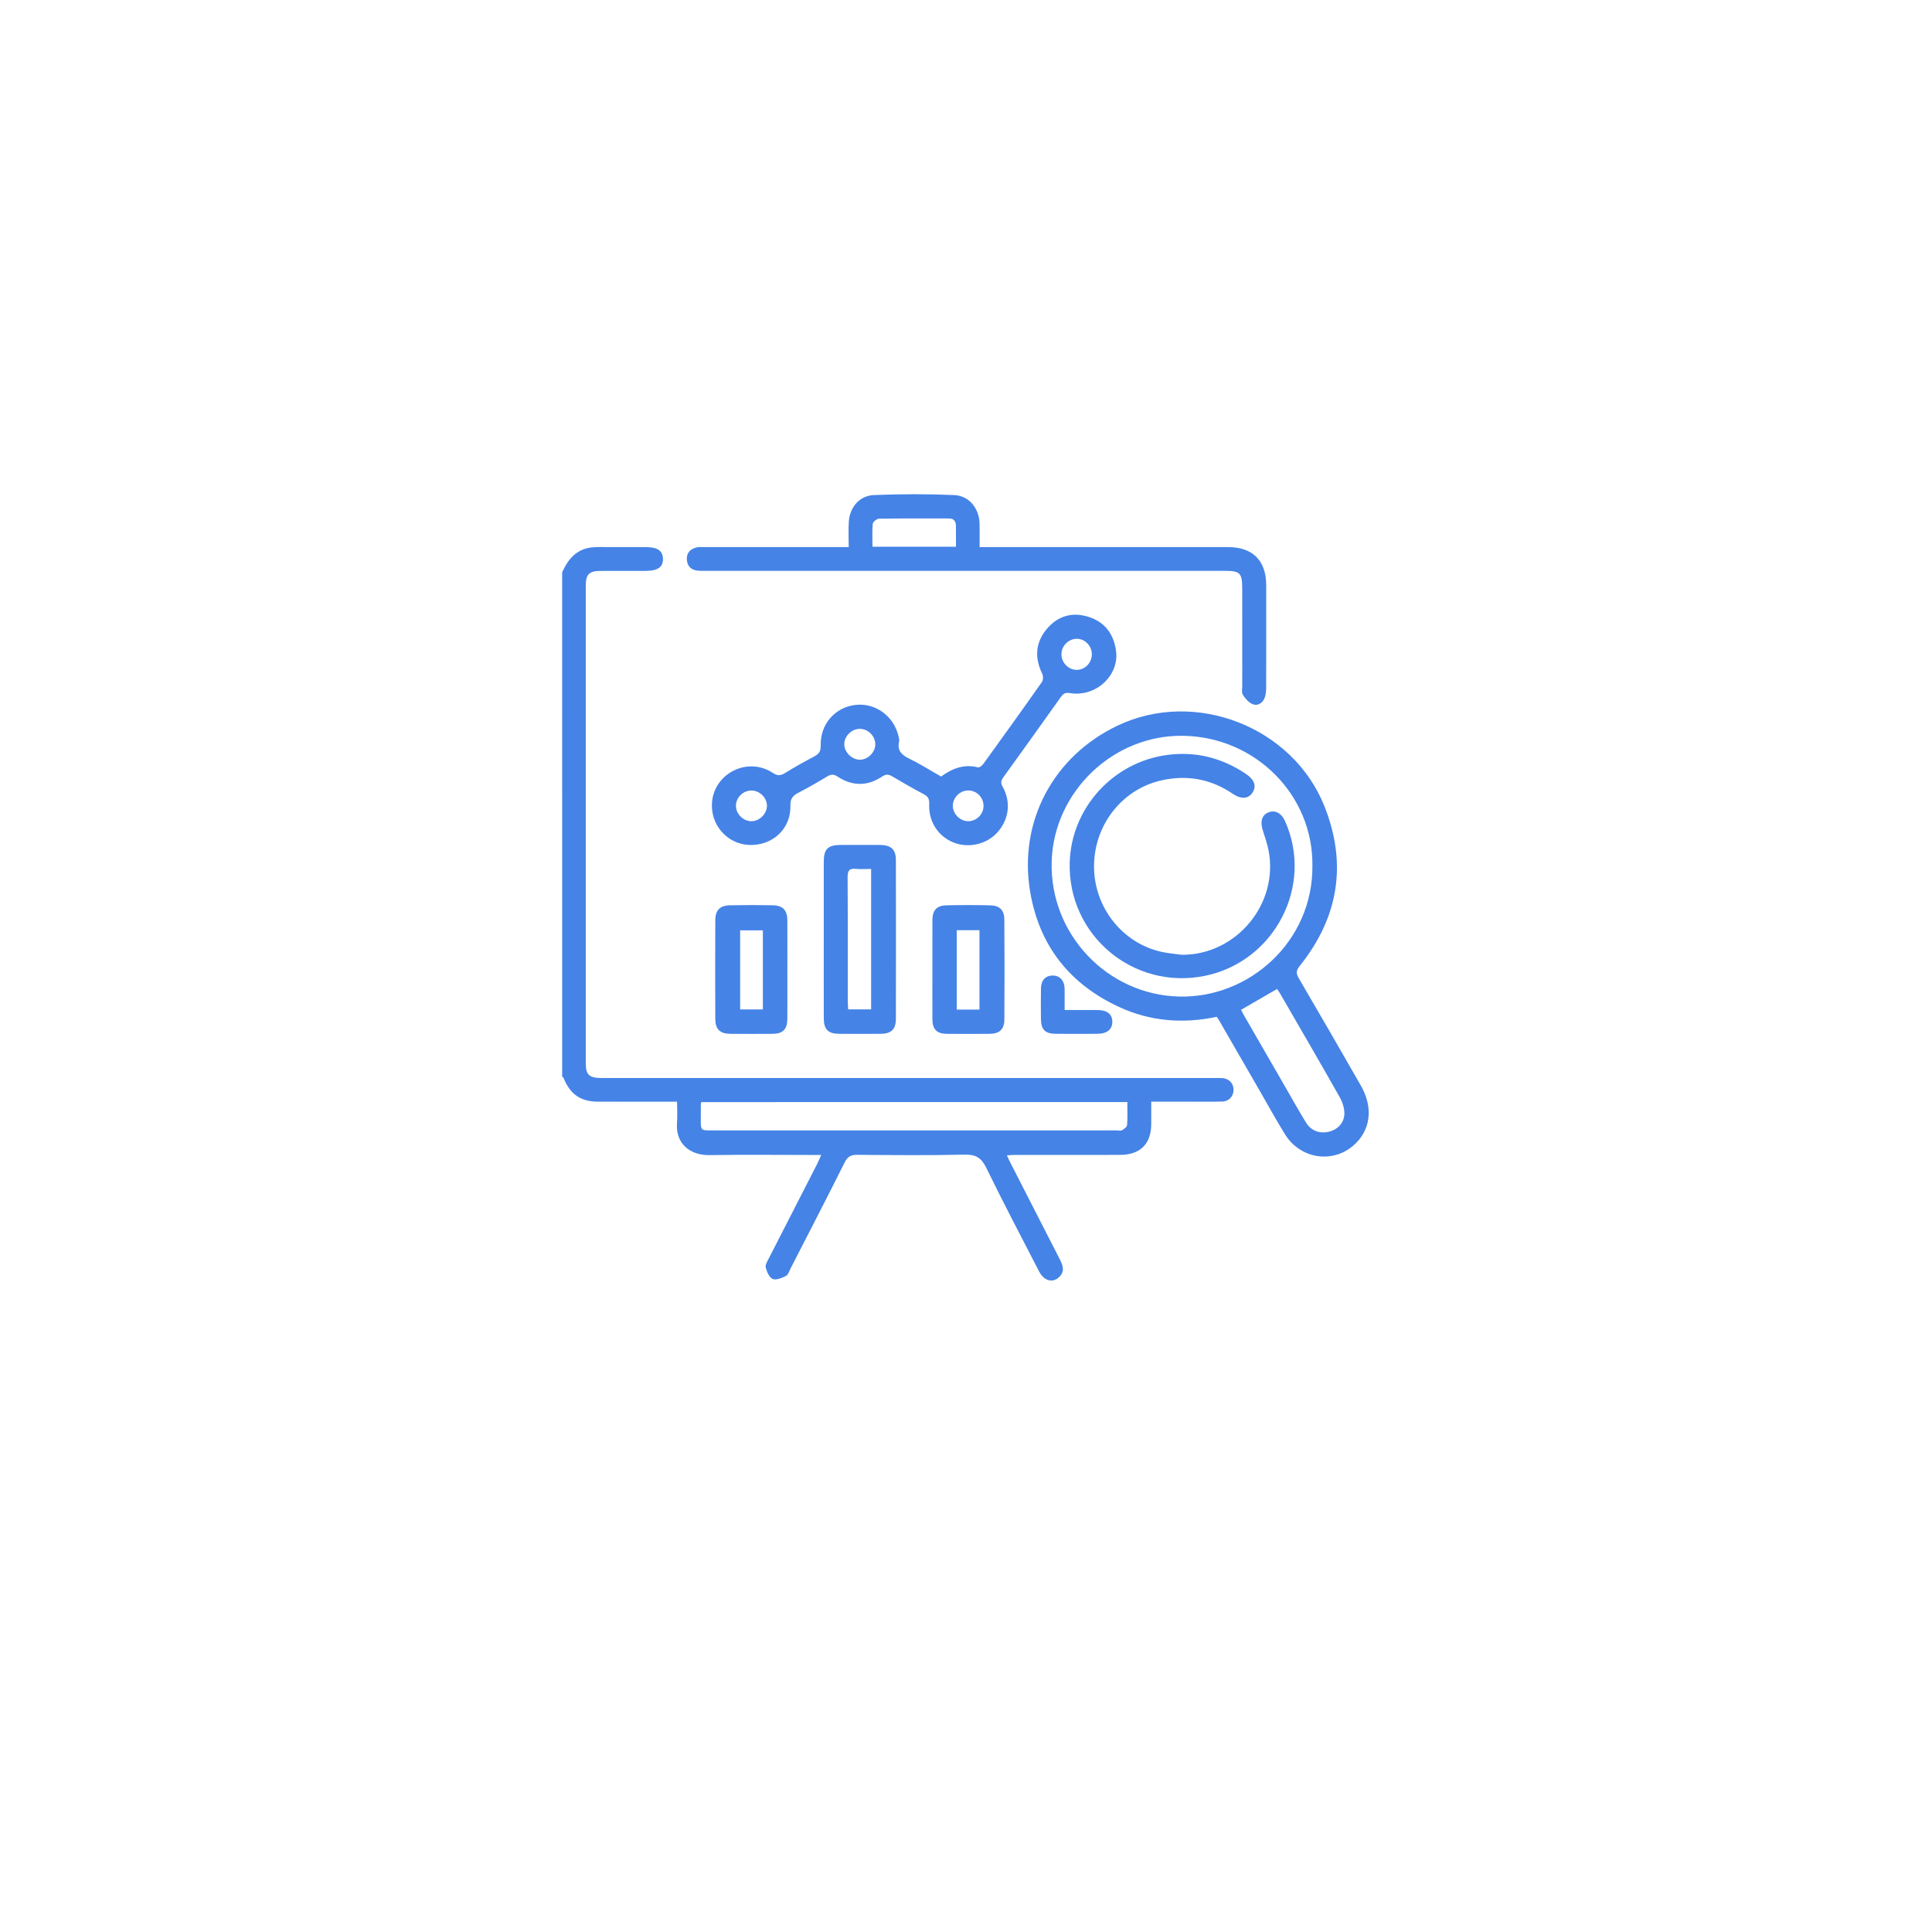 <svg width="86" height="86" viewBox="0 0 86 86" fill="none" xmlns="http://www.w3.org/2000/svg">
<g filter="url(#filter0_d_138_8099)">
<circle cx="43" cy="39" r="35" fill="white"/>
</g>
<path d="M25.023 25.474C25.279 24.908 25.643 24.459 26.301 24.372C26.588 24.334 26.884 24.355 27.177 24.354C27.703 24.352 28.229 24.353 28.754 24.354C29.269 24.355 29.504 24.516 29.511 24.875C29.518 25.244 29.279 25.411 28.74 25.412C28.063 25.413 27.385 25.409 26.708 25.414C26.232 25.416 26.076 25.571 26.076 26.045C26.075 33.151 26.075 40.255 26.076 47.361C26.076 47.849 26.237 47.986 26.786 47.986C35.864 47.986 44.943 47.986 54.023 47.986C54.151 47.986 54.28 47.981 54.408 47.99C54.71 48.012 54.91 48.222 54.91 48.51C54.911 48.796 54.71 49.023 54.411 49.033C53.921 49.048 53.429 49.038 52.939 49.039C52.391 49.039 51.843 49.039 51.246 49.039C51.246 49.381 51.247 49.702 51.246 50.024C51.244 50.919 50.76 51.406 49.856 51.408C48.291 51.413 46.725 51.409 45.159 51.41C45.058 51.41 44.958 51.421 44.821 51.428C44.884 51.564 44.93 51.668 44.982 51.769C45.714 53.202 46.446 54.635 47.181 56.067C47.325 56.346 47.405 56.614 47.131 56.861C46.844 57.119 46.468 57.011 46.256 56.6C45.466 55.066 44.659 53.539 43.905 51.988C43.684 51.532 43.433 51.386 42.932 51.397C41.344 51.434 39.755 51.417 38.165 51.405C37.887 51.403 37.732 51.476 37.601 51.739C36.809 53.324 35.994 54.899 35.185 56.476C35.127 56.59 35.082 56.75 34.986 56.796C34.805 56.885 34.553 56.996 34.399 56.932C34.245 56.87 34.134 56.615 34.085 56.423C34.054 56.304 34.16 56.139 34.228 56.005C34.943 54.603 35.663 53.203 36.379 51.803C36.435 51.693 36.482 51.577 36.556 51.411C36.384 51.411 36.261 51.411 36.137 51.411C34.618 51.411 33.099 51.393 31.58 51.418C30.728 51.432 30.062 50.918 30.136 49.98C30.16 49.681 30.139 49.379 30.139 49.04C29.503 49.04 28.898 49.04 28.294 49.04C27.733 49.04 27.173 49.042 26.612 49.039C25.847 49.036 25.384 48.715 25.089 47.991C25.078 47.963 25.046 47.942 25.024 47.919C25.023 40.435 25.023 32.954 25.023 25.474ZM31.219 49.058C31.207 49.109 31.197 49.13 31.197 49.153C31.195 49.375 31.194 49.597 31.194 49.818C31.194 50.319 31.194 50.319 31.686 50.319C37.691 50.319 43.696 50.319 49.701 50.319C49.782 50.319 49.88 50.346 49.942 50.311C50.035 50.258 50.164 50.166 50.17 50.082C50.197 49.749 50.181 49.411 50.181 49.057C43.844 49.058 37.541 49.058 31.219 49.058Z" fill="#4583E6"/>
<path d="M54.162 45.262C52.657 45.58 51.199 45.465 49.812 44.823C47.612 43.806 46.261 42.09 45.857 39.7C45.328 36.573 46.888 33.661 49.746 32.3C53.202 30.654 57.56 32.352 58.964 35.911C59.978 38.48 59.574 40.848 57.857 42.996C57.699 43.194 57.682 43.321 57.81 43.539C58.742 45.13 59.662 46.727 60.578 48.326C61.146 49.318 61.011 50.334 60.235 50.999C59.295 51.805 57.875 51.578 57.204 50.498C56.816 49.873 56.464 49.228 56.096 48.592C55.477 47.522 54.86 46.45 54.242 45.379C54.225 45.347 54.202 45.32 54.162 45.262ZM58.42 38.542C58.46 35.395 55.888 32.805 52.67 32.753C49.541 32.702 46.909 35.258 46.814 38.337C46.713 41.593 49.304 44.281 52.482 44.36C55.613 44.44 58.447 41.901 58.42 38.542ZM55.244 44.95C55.294 45.044 55.344 45.146 55.401 45.245C56.006 46.295 56.612 47.344 57.218 48.394C57.521 48.919 57.815 49.448 58.132 49.965C58.355 50.328 58.725 50.468 59.126 50.383C59.518 50.3 59.829 50.006 59.843 49.587C59.85 49.337 59.758 49.057 59.633 48.834C58.761 47.292 57.869 45.762 56.983 44.229C56.939 44.151 56.883 44.08 56.846 44.023C56.306 44.336 55.783 44.639 55.244 44.95Z" fill="#4583E6"/>
<path d="M41.892 34.567C42.387 34.204 42.913 34 43.535 34.159C43.598 34.175 43.719 34.079 43.771 34.006C44.647 32.795 45.519 31.582 46.379 30.359C46.439 30.273 46.443 30.094 46.395 29.996C46.058 29.3 46.08 28.633 46.57 28.029C47.037 27.453 47.659 27.233 48.384 27.438C49.149 27.653 49.569 28.187 49.678 28.966C49.832 30.062 48.784 31.041 47.629 30.852C47.402 30.815 47.317 30.89 47.211 31.041C46.365 32.23 45.518 33.418 44.663 34.6C44.555 34.75 44.535 34.851 44.634 35.027C45.012 35.701 44.913 36.471 44.407 37.042C43.933 37.579 43.127 37.77 42.454 37.506C41.764 37.236 41.33 36.575 41.362 35.797C41.371 35.581 41.321 35.458 41.124 35.354C40.649 35.105 40.184 34.837 39.722 34.563C39.555 34.464 39.441 34.449 39.259 34.571C38.614 35 37.94 35 37.293 34.574C37.114 34.456 37 34.457 36.829 34.56C36.4 34.818 35.963 35.067 35.519 35.299C35.278 35.425 35.177 35.569 35.184 35.864C35.21 36.896 34.386 37.656 33.34 37.611C32.364 37.569 31.617 36.71 31.694 35.72C31.795 34.417 33.28 33.677 34.385 34.395C34.594 34.531 34.731 34.542 34.939 34.413C35.364 34.149 35.804 33.906 36.247 33.671C36.452 33.562 36.541 33.441 36.533 33.188C36.505 32.239 37.169 31.482 38.081 31.378C38.966 31.277 39.786 31.872 39.995 32.769C40.013 32.848 40.039 32.936 40.022 33.01C39.929 33.42 40.144 33.61 40.484 33.776C40.964 34.011 41.419 34.298 41.892 34.567ZM43.78 35.86C43.774 35.48 43.46 35.177 43.082 35.186C42.71 35.196 42.397 35.528 42.414 35.897C42.43 36.248 42.75 36.556 43.1 36.555C43.475 36.554 43.787 36.236 43.78 35.86ZM48.601 29.111C48.595 28.73 48.273 28.419 47.905 28.435C47.545 28.452 47.25 28.761 47.248 29.122C47.246 29.497 47.567 29.823 47.933 29.818C48.309 29.813 48.607 29.497 48.601 29.111ZM33.452 35.189C33.076 35.187 32.757 35.502 32.76 35.873C32.762 36.241 33.093 36.563 33.46 36.555C33.811 36.547 34.128 36.234 34.139 35.883C34.148 35.518 33.825 35.191 33.452 35.189ZM38.963 33.129C38.962 32.76 38.635 32.439 38.265 32.444C37.897 32.449 37.568 32.787 37.581 33.145C37.593 33.491 37.921 33.812 38.265 33.818C38.627 33.824 38.964 33.491 38.963 33.129Z" fill="#4583E6"/>
<path d="M37.779 24.353C37.779 23.944 37.76 23.583 37.783 23.224C37.824 22.582 38.259 22.062 38.901 22.037C40.09 21.989 41.282 21.986 42.471 22.037C43.149 22.066 43.595 22.643 43.605 23.324C43.609 23.65 43.606 23.976 43.606 24.352C43.759 24.352 43.894 24.352 44.029 24.352C47.571 24.352 51.111 24.352 54.653 24.352C55.763 24.352 56.363 24.95 56.364 26.058C56.366 27.577 56.366 29.097 56.361 30.616C56.36 30.765 56.348 30.924 56.295 31.061C56.205 31.293 55.992 31.435 55.766 31.348C55.589 31.28 55.435 31.099 55.327 30.933C55.261 30.831 55.297 30.66 55.297 30.52C55.295 29.094 55.296 27.668 55.296 26.242C55.296 25.493 55.215 25.41 54.48 25.41C46.814 25.41 39.147 25.41 31.48 25.41C31.34 25.41 31.199 25.415 31.06 25.402C30.759 25.375 30.588 25.196 30.573 24.904C30.558 24.603 30.737 24.426 31.021 24.364C31.133 24.341 31.254 24.353 31.37 24.353C33.358 24.352 35.344 24.353 37.331 24.353C37.458 24.353 37.586 24.353 37.779 24.353ZM42.554 24.336C42.554 24.003 42.556 23.712 42.553 23.42C42.551 23.219 42.473 23.079 42.248 23.079C41.21 23.078 40.171 23.072 39.133 23.088C39.033 23.09 38.859 23.226 38.85 23.312C38.818 23.652 38.837 23.998 38.837 24.337C40.1 24.336 41.31 24.336 42.554 24.336Z" fill="#4583E6"/>
<path d="M36.669 41.796C36.669 40.651 36.668 39.506 36.669 38.361C36.67 37.792 36.852 37.613 37.428 37.611C38.011 37.61 38.596 37.608 39.179 37.612C39.664 37.616 39.878 37.813 39.879 38.283C39.884 40.643 39.884 43.002 39.879 45.362C39.878 45.819 39.667 46.015 39.206 46.019C38.587 46.023 37.968 46.022 37.349 46.019C36.865 46.016 36.672 45.823 36.67 45.334C36.666 44.155 36.669 42.976 36.669 41.796ZM38.777 38.68C38.535 38.68 38.315 38.699 38.098 38.676C37.797 38.644 37.729 38.768 37.73 39.052C37.742 40.896 37.736 42.739 37.738 44.583C37.738 44.696 37.749 44.809 37.755 44.931C38.112 44.931 38.442 44.931 38.777 44.931C38.777 42.842 38.777 40.782 38.777 38.68Z" fill="#4583E6"/>
<path d="M35.049 43.179C35.049 43.902 35.052 44.626 35.048 45.349C35.045 45.816 34.852 46.015 34.394 46.019C33.764 46.024 33.134 46.023 32.503 46.019C32.049 46.015 31.841 45.815 31.84 45.351C31.833 43.893 31.833 42.433 31.84 40.974C31.841 40.515 32.044 40.306 32.501 40.297C33.13 40.284 33.761 40.284 34.391 40.297C34.851 40.306 35.046 40.516 35.048 40.972C35.052 41.708 35.049 42.443 35.049 43.179ZM32.946 44.933C33.3 44.933 33.629 44.933 33.958 44.933C33.958 43.739 33.958 42.571 33.958 41.413C33.598 41.413 33.268 41.413 32.946 41.413C32.946 42.603 32.946 43.763 32.946 44.933Z" fill="#4583E6"/>
<path d="M41.504 43.149C41.504 42.414 41.502 41.678 41.505 40.943C41.508 40.524 41.695 40.311 42.116 40.3C42.77 40.283 43.424 40.284 44.076 40.299C44.499 40.31 44.704 40.511 44.707 40.934C44.717 42.416 44.717 43.899 44.708 45.381C44.705 45.822 44.489 46.016 44.051 46.019C43.409 46.025 42.767 46.026 42.125 46.019C41.705 46.014 41.508 45.813 41.505 45.391C41.501 44.643 41.504 43.896 41.504 43.149ZM43.6 44.939C43.6 43.75 43.6 42.582 43.6 41.406C43.246 41.406 42.916 41.406 42.588 41.406C42.588 42.599 42.588 43.769 42.588 44.939C42.938 44.939 43.26 44.939 43.6 44.939Z" fill="#4583E6"/>
<path d="M47.391 44.959C47.909 44.959 48.385 44.956 48.861 44.96C49.286 44.965 49.507 45.144 49.514 45.475C49.521 45.816 49.279 46.017 48.849 46.018C48.23 46.022 47.611 46.023 46.992 46.018C46.521 46.015 46.34 45.831 46.336 45.358C46.331 44.902 46.33 44.447 46.337 43.992C46.344 43.631 46.543 43.425 46.86 43.424C47.171 43.423 47.375 43.639 47.389 43.993C47.395 44.145 47.39 44.296 47.39 44.448C47.391 44.599 47.391 44.75 47.391 44.959Z" fill="#4583E6"/>
<path d="M52.602 42.501C55.028 42.519 56.937 40.233 56.466 37.845C56.405 37.539 56.298 37.241 56.206 36.942C56.087 36.561 56.173 36.286 56.457 36.165C56.753 36.04 57.039 36.189 57.203 36.554C58.49 39.425 56.74 42.803 53.636 43.438C50.458 44.088 47.531 41.639 47.616 38.402C47.68 35.974 49.544 33.925 51.953 33.606C53.228 33.437 54.379 33.732 55.44 34.435C55.831 34.694 55.942 34.975 55.762 35.268C55.585 35.558 55.258 35.595 54.875 35.335C53.915 34.681 52.867 34.487 51.739 34.728C49.971 35.104 48.705 36.703 48.699 38.554C48.693 40.391 49.971 42.004 51.738 42.378C52.022 42.438 52.314 42.46 52.602 42.501Z" fill="#4583E6"/>
<defs>
<filter id="filter0_d_138_8099" x="0" y="0" width="86" height="86" filterUnits="userSpaceOnUse" color-interpolation-filters="sRGB">
<feFlood flood-opacity="0" result="BackgroundImageFix"/>
<feColorMatrix in="SourceAlpha" type="matrix" values="0 0 0 0 0 0 0 0 0 0 0 0 0 0 0 0 0 0 127 0" result="hardAlpha"/>
<feOffset dy="4"/>
<feGaussianBlur stdDeviation="4"/>
<feColorMatrix type="matrix" values="0 0 0 0 0.063 0 0 0 0 0.094 0 0 0 0 0.157 0 0 0 0.04 0"/>
<feBlend mode="normal" in2="BackgroundImageFix" result="effect1_dropShadow_138_8099"/>
<feBlend mode="normal" in="SourceGraphic" in2="effect1_dropShadow_138_8099" result="shape"/>
</filter>
</defs>
</svg>
